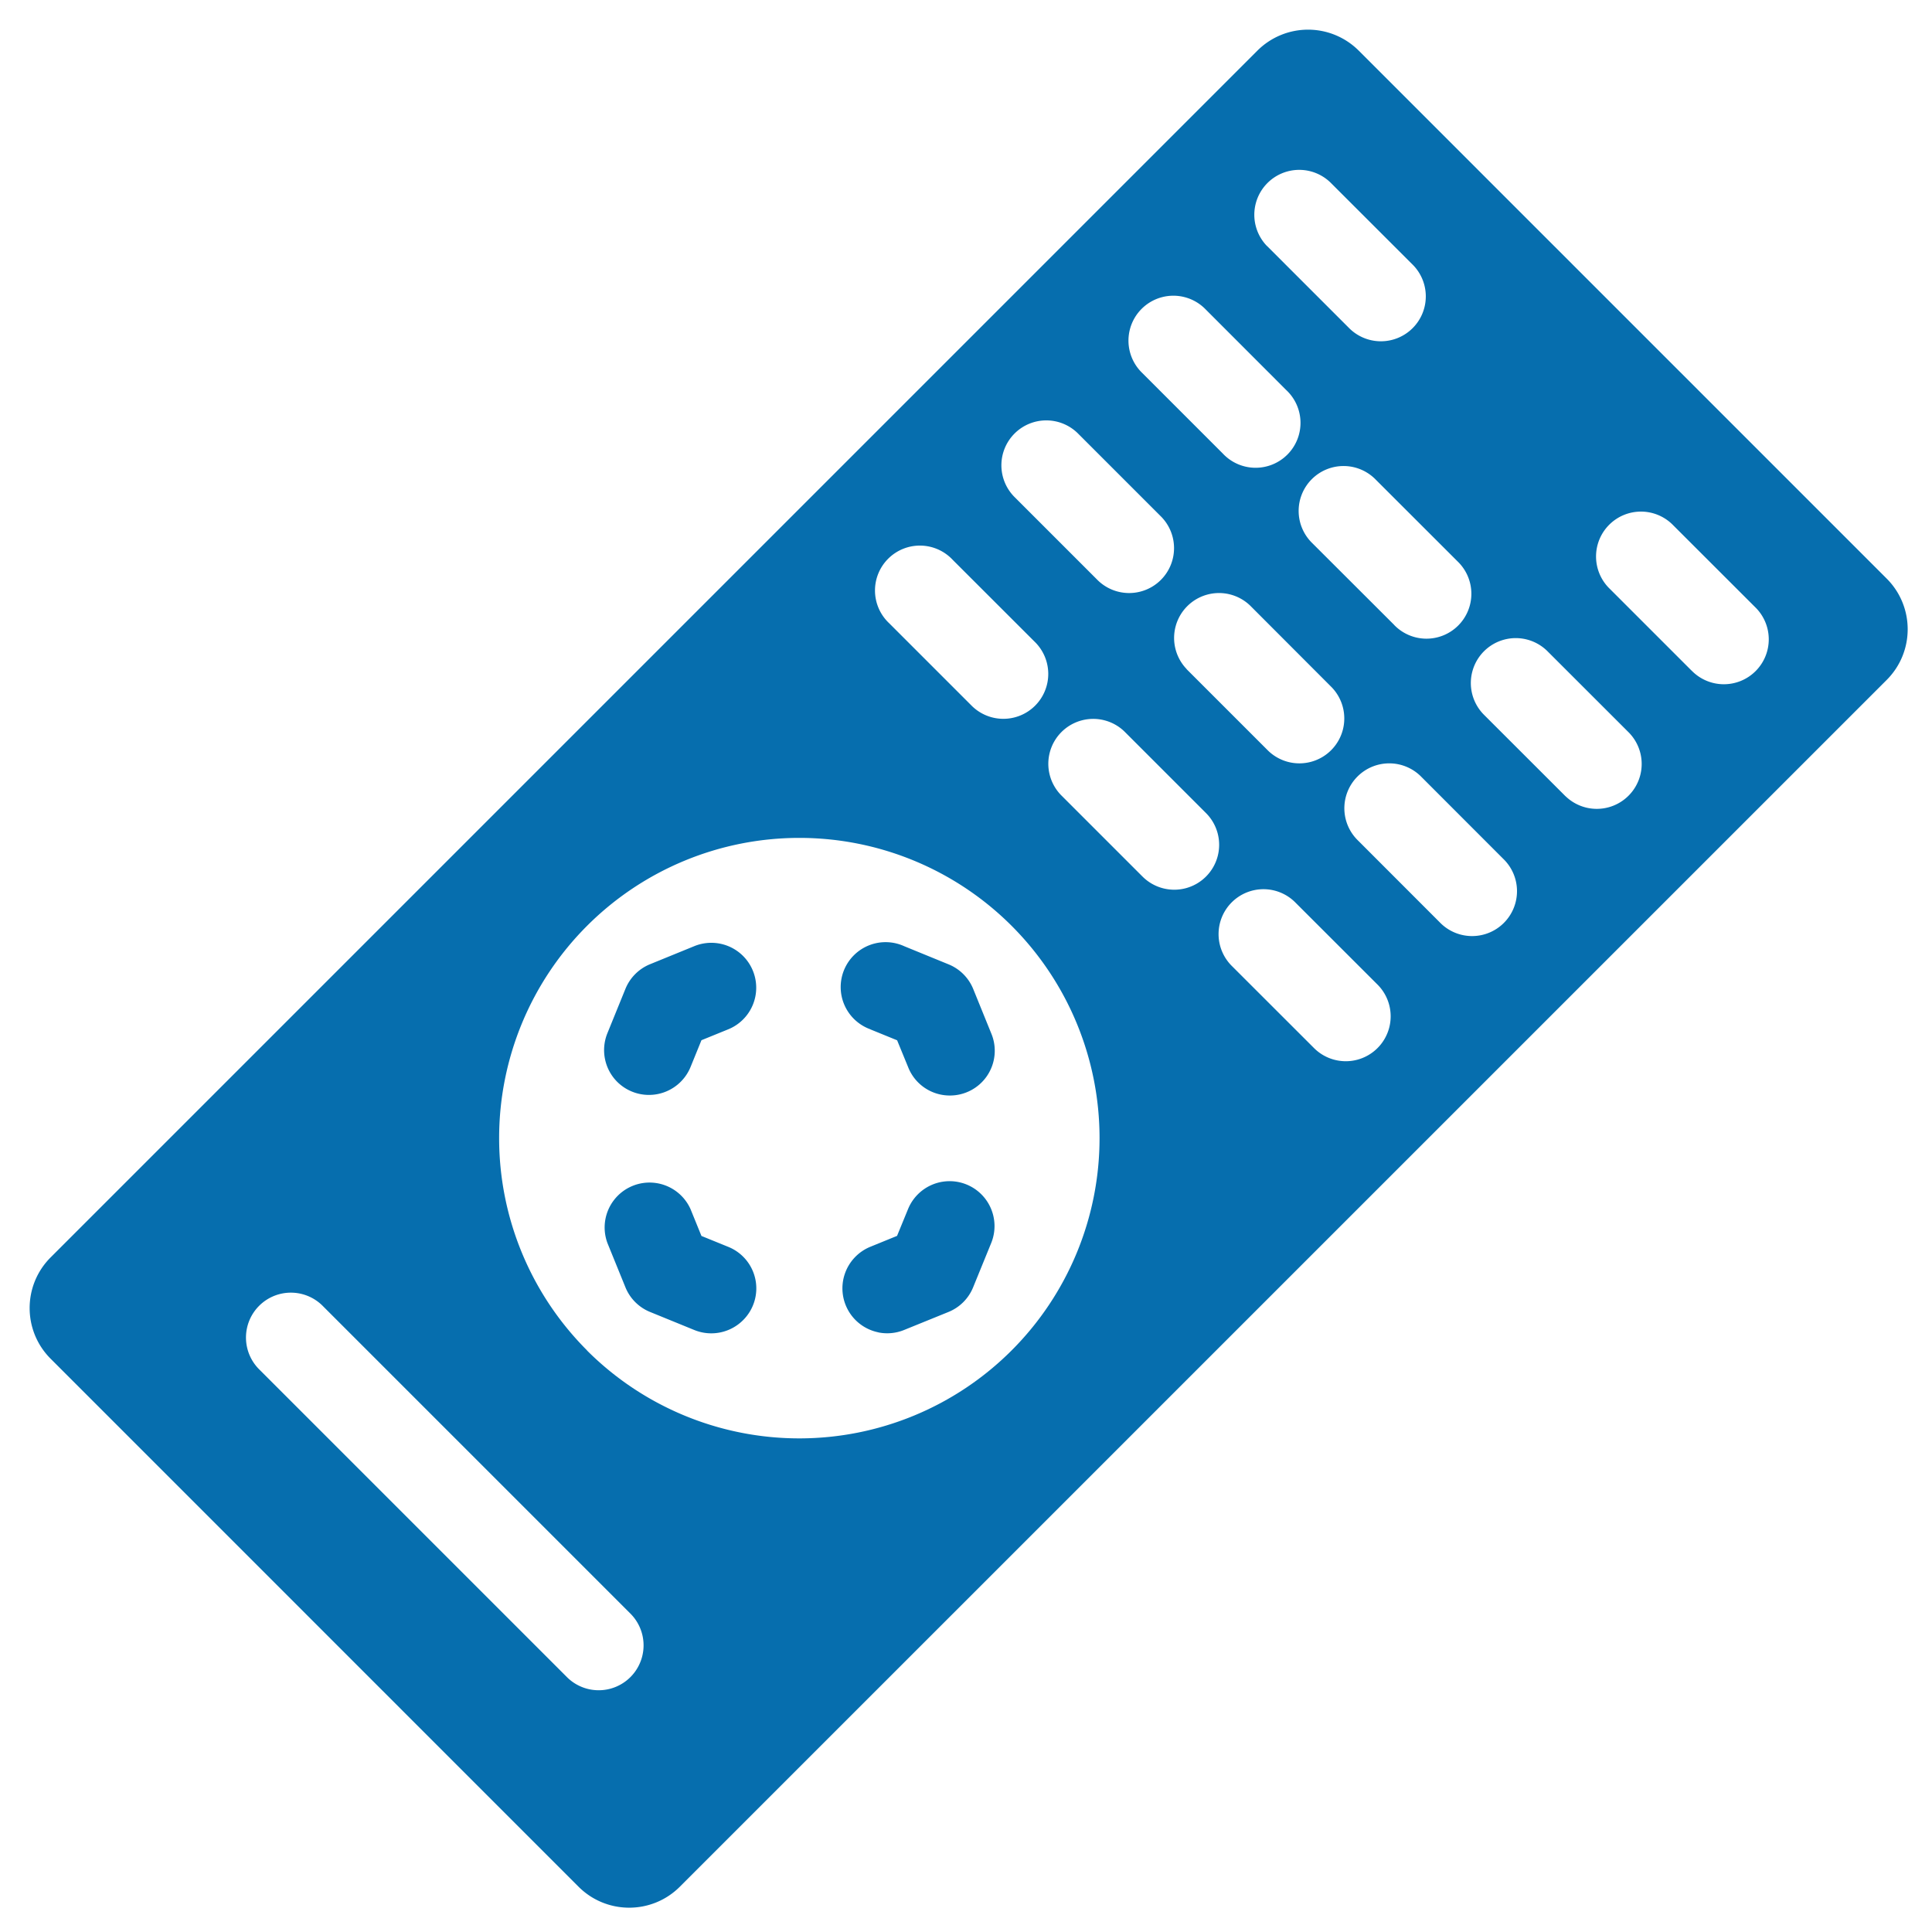 <svg width="29" height="29" fill="none" xmlns="http://www.w3.org/2000/svg"><path fill-rule="evenodd" clip-rule="evenodd" d="M28.32 8.685L20.395.76a1.076 1.076 0 00-1.521 0L.76 18.874c-.42.42-.42 1.101 0 1.521l7.924 7.925c.42.42 1.101.42 1.521 0L28.32 10.206c.42-.42.42-1.101 0-1.521zm-2.93 1.38l-1.226-1.226a.674.674 0 11.953-.953l1.226 1.225a.674.674 0 11-.953.953zM17.127 5.58l1.226 1.226a.674.674 0 10.952-.953L18.08 4.627a.674.674 0 00-.953.953zm6.374 6.374l-1.226-1.225a.674.674 0 11.954-.953L24.454 11a.674.674 0 01-.953.953zM20.927 9.38L19.7 8.155a.674.674 0 11.953-.953l1.226 1.225a.674.674 0 11-.953.953zm-1.91-5.689l1.225 1.225a.674.674 0 10.953-.953l-1.226-1.225a.674.674 0 00-.953.953zm2.594 10.153l-1.225-1.226a.674.674 0 11.953-.953l1.225 1.226a.674.674 0 11-.953.953zm-3.8-3.8l1.226 1.226a.674.674 0 00.953-.953L18.765 9.09a.674.674 0 00-.953.953zm-1.348-1.349L15.238 7.47a.674.674 0 11.953-.953l1.225 1.225a.674.674 0 11-.953.953zm2.035 5.812l1.226 1.225a.673.673 0 10.953-.953l-1.226-1.225a.674.674 0 10-.953.953zm-1.349-1.35l-1.225-1.225a.674.674 0 01.953-.953l1.226 1.226a.673.673 0 11-.954.952zm-3.8-3.8l1.226 1.226a.674.674 0 10.953-.953l-1.226-1.225a.674.674 0 10-.952.953zM8.812 20.27a4.506 4.506 0 116.373-6.373A4.506 4.506 0 018.81 20.27zm4.252-4.82a.674.674 0 11.509-1.247l.665.272a.674.674 0 01.37.369l.27.665a.672.672 0 01-.627.935.671.671 0 01-.62-.427l-.165-.402-.402-.164zm-3.306 4.243a.672.672 0 01-.37-.37l-.27-.664a.674.674 0 011.247-.51l.164.403.403.164a.672.672 0 01.224 1.098.675.675 0 01-.734.15l-.664-.271zm-.493-3.454a.675.675 0 001.1-.222l.164-.403.403-.164a.673.673 0 10-.51-1.248l-.664.271a.674.674 0 00-.37.37l-.27.664a.674.674 0 00.147.732zm3.92 3.76a.674.674 0 01-.122-1.284l.402-.164.165-.402a.674.674 0 111.248.51l-.271.664a.672.672 0 01-.37.37l-.665.27a.673.673 0 01-.387.037zm-9.286.564l4.62 4.62a.674.674 0 00.953-.953l-4.62-4.62a.674.674 0 10-.953.953z" fill="#066EAE"/></svg>